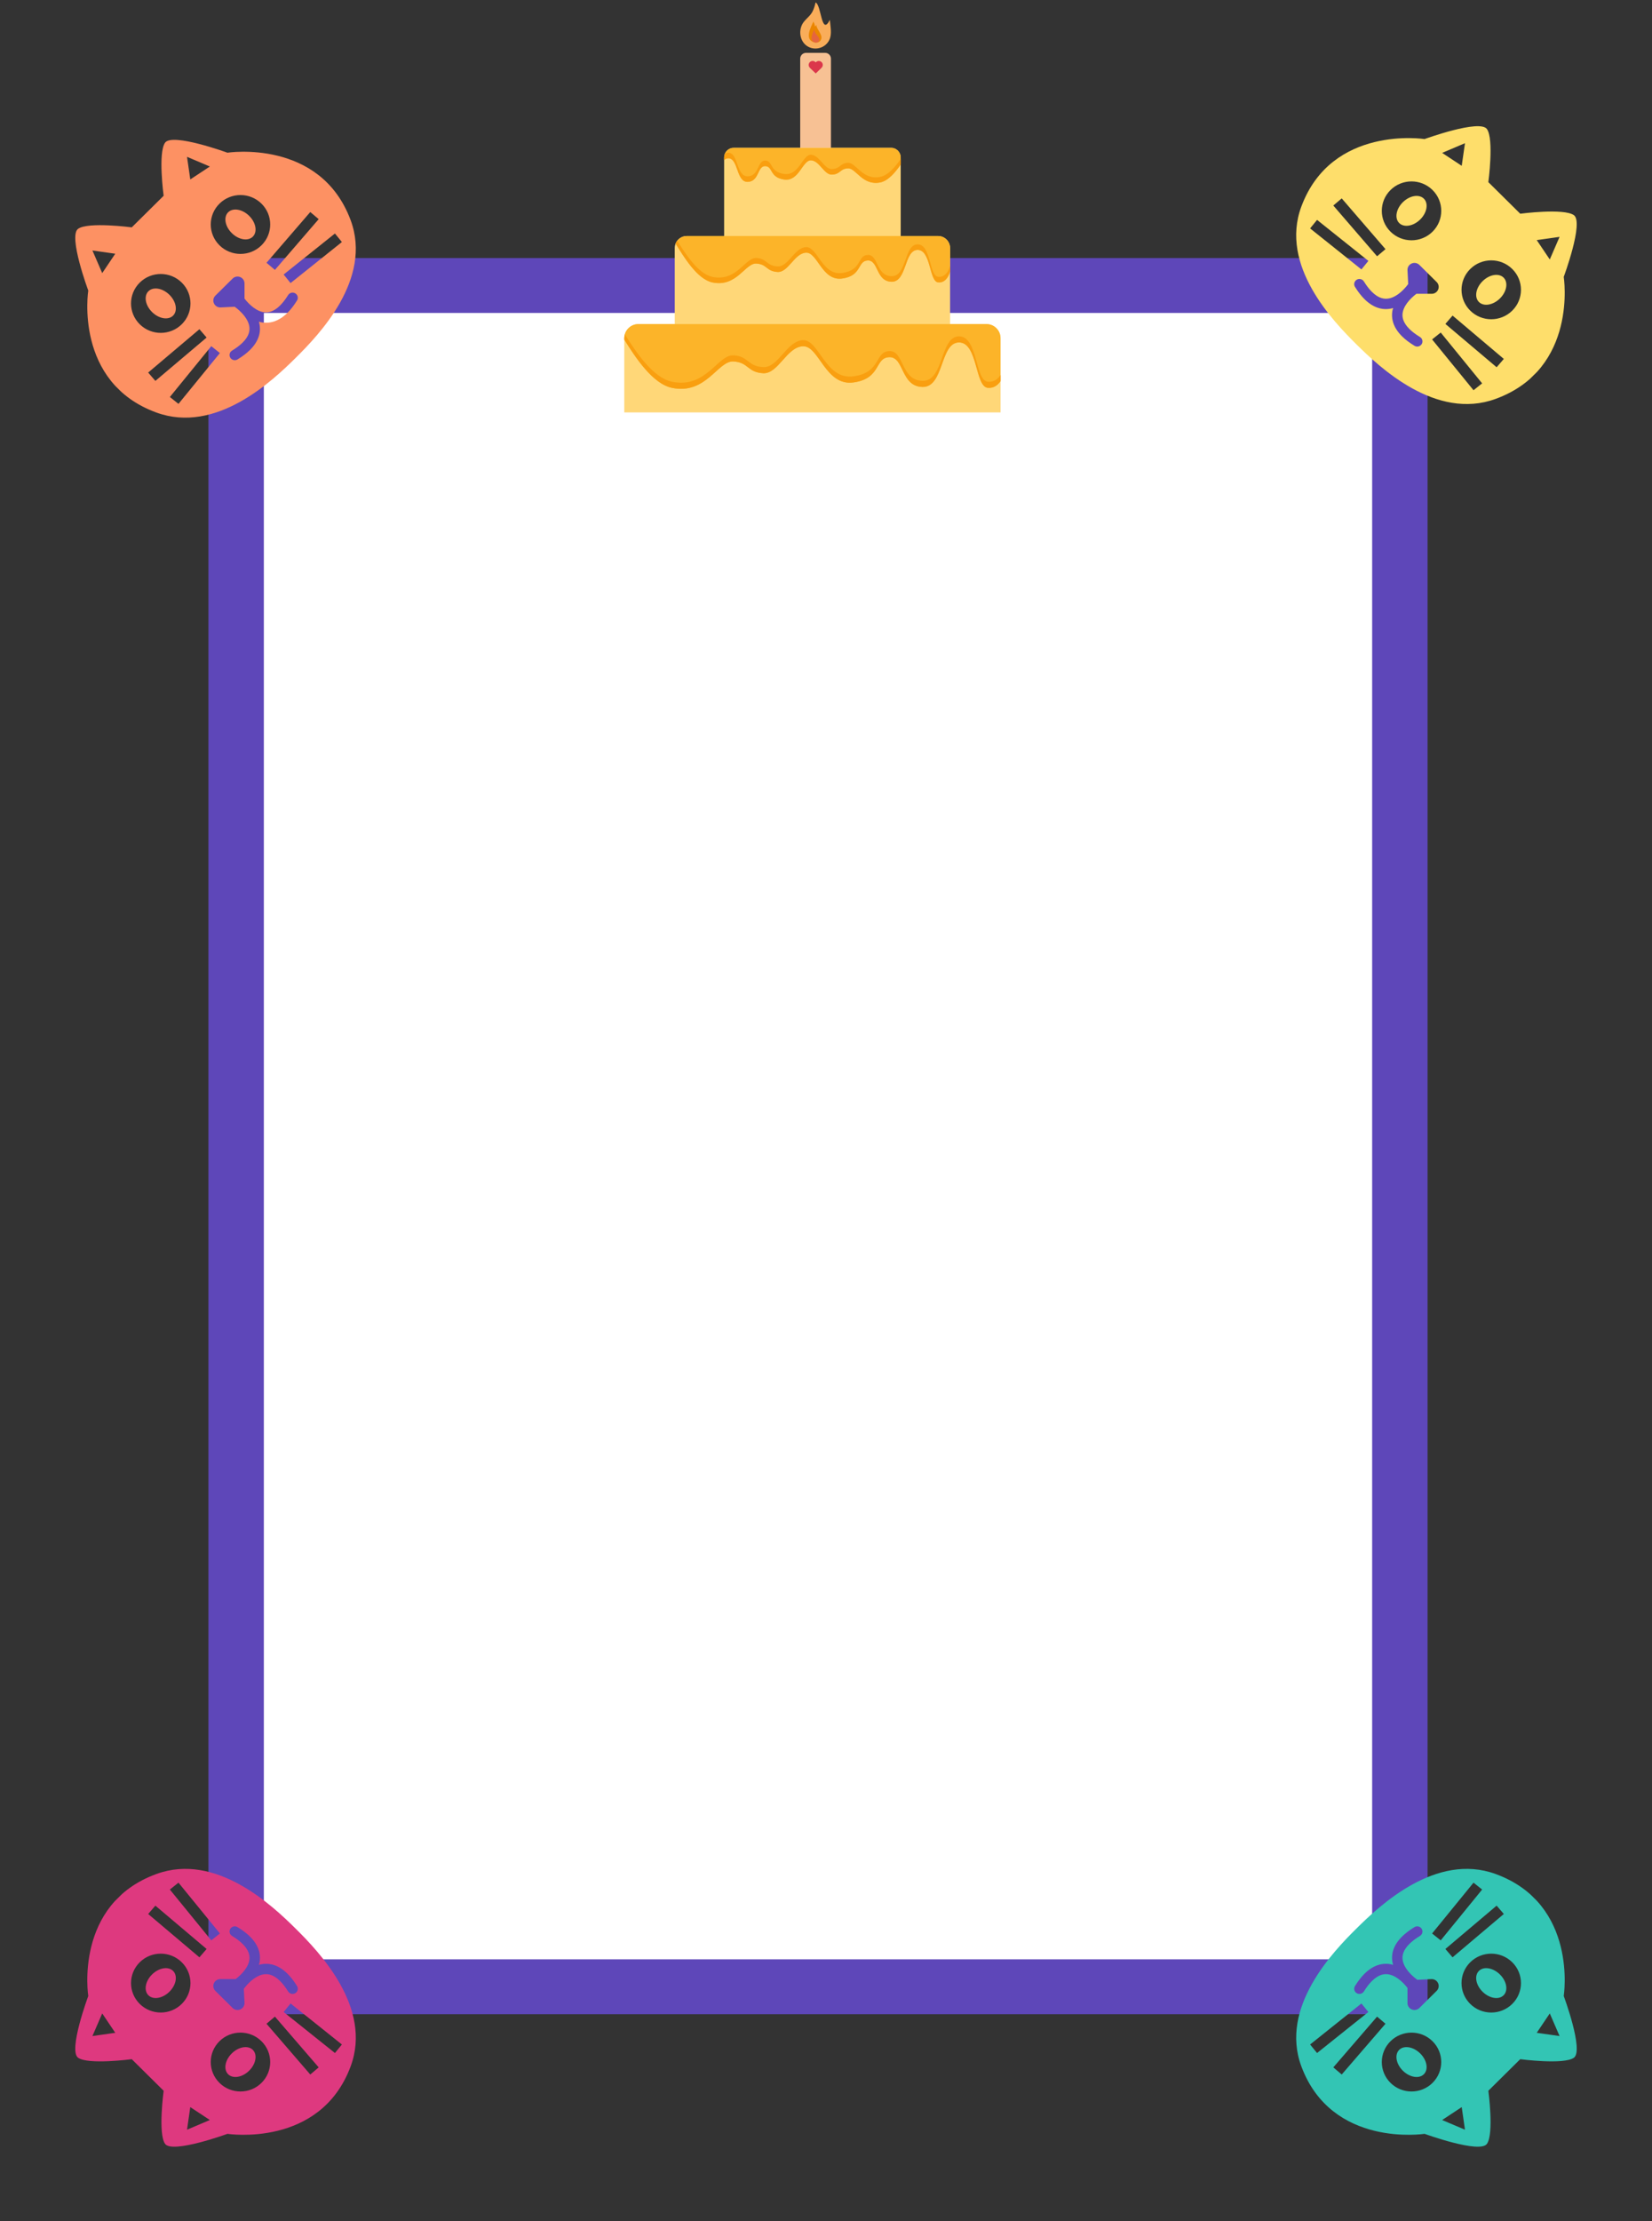 <svg width="320" height="430" viewBox="0 0 320 430" fill="none" xmlns="http://www.w3.org/2000/svg">
<rect x="0" y="0" width="320" height="430" fill="#333333" stroke="none"/>
<rect x="40.374" y="49.959" width="236.153" height="339.963" fill="#5E47B9"/>
<rect x="51.109" y="60.583" width="214.685" height="318.715" fill="white"/>
<g clip-path="url(#clip0_11_16)">
<path d="M33.525 61.103C34.456 60.181 34.141 58.378 32.822 57.073C31.505 55.768 29.682 55.457 28.751 56.378C27.822 57.298 28.135 59.103 29.453 60.408C30.772 61.713 32.596 62.023 33.525 61.103Z" fill="#FD9163"/>
<path d="M48.969 45.817C49.899 44.897 49.586 43.092 48.267 41.787C46.949 40.483 45.125 40.173 44.196 41.093C43.264 42.014 43.58 43.818 44.897 45.122C46.216 46.427 48.038 46.739 48.969 45.817Z" fill="#FD9163"/>
<path d="M44.053 29.561C44.053 29.561 33.384 25.671 31.979 27.616C30.575 29.561 31.698 37.9 31.698 37.9L28.61 40.956L25.522 44.012C25.522 44.012 17.097 42.901 15.131 44.291C13.166 45.681 17.097 56.241 17.097 56.241C17.097 56.241 14.29 74.026 30.295 79.862C41.853 84.077 52.759 73.747 57.25 69.302C61.744 64.855 72.179 54.063 67.922 42.623C62.025 26.782 44.053 29.561 44.053 29.561ZM36.227 30.359L40.649 32.235L36.858 34.736L36.227 30.359ZM42.511 39.425C44.758 37.201 48.404 37.201 50.653 39.426C52.902 41.652 52.902 45.261 50.654 47.485C48.405 49.711 44.759 49.711 42.51 47.485C40.262 45.26 40.262 41.651 42.511 39.425ZM17.905 48.493L22.327 49.118L19.8 52.87L17.905 48.493ZM27.067 54.711C29.316 52.485 32.962 52.485 35.21 54.71C37.459 56.936 37.459 60.545 35.21 62.771C32.961 64.997 29.315 64.997 27.066 62.771C24.817 60.545 24.817 56.937 27.067 54.711ZM34.572 78.184L32.904 76.852L40.927 67.013L42.596 68.346L34.572 78.184ZM40.023 65.344L30.095 73.736L28.701 72.122L38.63 63.73L40.023 65.344ZM57.534 58.171C56.93 59.147 56.312 59.936 55.679 60.562C54.841 61.394 53.966 61.941 53.081 62.23C52.197 62.519 51.316 62.538 50.524 62.376C50.392 62.348 50.279 62.294 50.152 62.258C50.404 63.147 50.45 64.15 50.106 65.175C49.814 66.05 49.26 66.915 48.422 67.745C47.788 68.371 46.992 68.983 46.006 69.583C45.529 69.872 44.905 69.725 44.613 69.253C44.32 68.781 44.469 68.163 44.946 67.873C45.824 67.341 46.493 66.819 46.989 66.328C47.649 65.675 48.005 65.079 48.181 64.547C48.358 64.014 48.367 63.532 48.269 63.045C48.079 62.081 47.369 61.101 46.616 60.364C46.191 59.942 45.776 59.613 45.46 59.38L42.738 59.514C42.18 59.542 41.663 59.227 41.437 58.721C41.21 58.216 41.321 57.625 41.715 57.234L45.058 53.926C45.444 53.543 46.025 53.429 46.53 53.636C47.034 53.843 47.364 54.33 47.364 54.871L47.364 57.809C47.588 58.094 47.868 58.428 48.218 58.775C48.776 59.33 49.474 59.873 50.198 60.181C50.931 60.487 51.644 60.583 52.447 60.325C52.984 60.15 53.586 59.799 54.247 59.145C54.744 58.653 55.27 57.992 55.81 57.122C56.102 56.651 56.725 56.503 57.203 56.792C57.678 57.083 57.827 57.699 57.534 58.171ZM51.623 50.871L60.1 41.046L61.73 42.425L53.253 52.25L51.623 50.871ZM66.226 46.855L56.286 54.796L54.94 53.144L64.881 45.204L66.226 46.855Z" fill="#FD9163"/>
</g>
<g clip-path="url(#clip1_11_16)">
<path d="M286.475 381.536C285.544 382.458 285.859 384.261 287.177 385.566C288.495 386.871 290.318 387.182 291.249 386.261C292.178 385.341 291.865 383.536 290.547 382.231C289.228 380.926 287.405 380.616 286.475 381.536Z" fill="#33C5B4"/>
<path d="M271.03 396.821C270.101 397.742 270.414 399.547 271.733 400.852C273.051 402.156 274.875 402.466 275.804 401.546C276.736 400.625 276.421 398.821 275.103 397.517C273.784 396.212 271.962 395.9 271.03 396.821Z" fill="#33C5B4"/>
<path d="M275.947 413.078C275.947 413.078 286.616 416.968 288.021 415.023C289.425 413.078 288.302 404.739 288.302 404.739L291.39 401.683L294.478 398.627C294.478 398.627 302.903 399.738 304.869 398.348C306.834 396.958 302.903 386.398 302.903 386.398C302.903 386.398 305.71 368.613 289.705 362.777C278.147 358.562 267.241 368.892 262.75 373.337C258.256 377.784 247.821 388.576 252.078 400.016C257.975 415.857 275.947 413.078 275.947 413.078ZM283.773 412.28L279.351 410.404L283.141 407.903L283.773 412.28ZM277.489 403.214C275.242 405.438 271.596 405.438 269.347 403.213C267.098 400.987 267.098 397.378 269.346 395.154C271.595 392.928 275.241 392.928 277.49 395.154C279.738 397.379 279.738 400.988 277.489 403.214ZM302.095 394.146L297.673 393.521L300.2 389.769L302.095 394.146ZM292.933 387.928C290.684 390.154 287.038 390.154 284.79 387.929C282.541 385.703 282.541 382.094 284.79 379.868C287.039 377.642 290.685 377.642 292.934 379.868C295.183 382.094 295.183 385.702 292.933 387.928ZM285.428 364.455L287.096 365.787L279.073 375.626L277.404 374.293L285.428 364.455ZM279.977 377.295L289.905 368.903L291.299 370.517L281.37 378.908L279.977 377.295ZM262.466 384.468C263.07 383.492 263.688 382.703 264.321 382.076C265.159 381.245 266.034 380.698 266.919 380.409C267.803 380.12 268.684 380.101 269.476 380.263C269.608 380.291 269.721 380.345 269.848 380.381C269.596 379.492 269.55 378.489 269.894 377.464C270.186 376.589 270.74 375.723 271.578 374.894C272.212 374.268 273.008 373.656 273.994 373.056C274.471 372.767 275.095 372.914 275.387 373.386C275.68 373.858 275.531 374.476 275.054 374.766C274.176 375.297 273.507 375.819 273.01 376.311C272.351 376.964 271.995 377.56 271.819 378.092C271.642 378.624 271.633 379.107 271.731 379.593C271.921 380.558 272.631 381.538 273.384 382.275C273.809 382.697 274.224 383.026 274.54 383.259L277.262 383.125C277.82 383.097 278.337 383.412 278.564 383.918C278.79 384.423 278.68 385.014 278.285 385.405L274.942 388.713C274.556 389.096 273.975 389.21 273.47 389.003C272.966 388.796 272.636 388.309 272.636 387.768L272.636 384.83C272.412 384.544 272.132 384.211 271.782 383.864C271.224 383.309 270.526 382.766 269.802 382.458C269.069 382.152 268.356 382.056 267.553 382.314C267.016 382.489 266.414 382.84 265.753 383.494C265.256 383.986 264.73 384.647 264.19 385.517C263.898 385.988 263.275 386.136 262.797 385.846C262.322 385.556 262.173 384.94 262.466 384.468ZM268.377 391.768L259.9 401.593L258.269 400.213L266.747 390.389L268.377 391.768ZM253.774 395.783L263.714 387.843L265.06 389.495L255.119 397.435L253.774 395.783Z" fill="#33C5B4"/>
</g>
<g clip-path="url(#clip2_11_16)">
<path d="M271.032 43.18C271.964 44.102 273.786 43.79 275.104 42.485C276.422 41.181 276.737 39.377 275.806 38.456C274.877 37.535 273.053 37.846 271.735 39.15C270.416 40.455 270.103 42.26 271.032 43.18Z" fill="#FEDE6B"/>
<path d="M286.477 58.466C287.406 59.386 289.23 59.076 290.549 57.771C291.867 56.466 292.18 54.661 291.251 53.741C290.319 52.819 288.497 53.131 287.179 54.436C285.861 55.741 285.545 57.544 286.477 58.466Z" fill="#FEDE6B"/>
<path d="M302.902 53.6C302.902 53.6 306.832 43.04 304.867 41.651C302.902 40.261 294.477 41.372 294.477 41.372L291.389 38.316L288.3 35.259C288.3 35.259 289.423 26.921 288.019 24.976C286.615 23.031 275.945 26.921 275.945 26.921C275.945 26.921 257.975 24.143 252.078 39.984C247.819 51.422 258.256 62.216 262.748 66.662C267.241 71.109 278.146 81.437 289.705 77.223C305.71 71.387 302.902 53.6 302.902 53.6ZM302.096 45.854L300.2 50.231L297.673 46.479L302.096 45.854ZM292.935 52.074C295.183 54.298 295.183 57.907 292.934 60.132C290.685 62.358 287.039 62.358 284.792 60.133C282.543 57.907 282.543 54.299 284.792 52.073C287.04 49.848 290.686 49.848 292.935 52.074ZM283.773 27.721L283.142 32.098L279.351 29.596L283.773 27.721ZM277.491 36.788C279.74 39.014 279.74 42.623 277.492 44.848C275.243 47.074 271.597 47.074 269.347 44.848C267.098 42.622 267.098 39.013 269.347 36.787C271.596 34.562 275.242 34.562 277.491 36.788ZM253.774 44.217L255.12 42.566L265.061 50.506L263.714 52.158L253.774 44.217ZM266.747 49.612L258.268 39.785L259.898 38.406L268.377 48.233L266.747 49.612ZM273.995 66.943C273.008 66.344 272.211 65.733 271.578 65.106C270.739 64.277 270.186 63.411 269.894 62.535C269.602 61.66 269.583 60.788 269.746 60.004C269.774 59.874 269.829 59.761 269.865 59.636C268.967 59.886 267.954 59.932 266.918 59.59C266.034 59.302 265.159 58.754 264.321 57.924C263.688 57.296 263.071 56.509 262.464 55.532C262.172 55.061 262.321 54.443 262.798 54.154C263.275 53.864 263.899 54.011 264.192 54.484C264.729 55.352 265.256 56.014 265.753 56.506C266.413 57.159 267.015 57.511 267.553 57.686C268.091 57.86 268.578 57.869 269.07 57.772C270.044 57.584 271.034 56.882 271.779 56.137C272.206 55.716 272.538 55.305 272.773 54.993L272.637 52.298C272.609 51.746 272.928 51.234 273.439 51.01C273.95 50.786 274.547 50.895 274.942 51.286L278.284 54.594C278.671 54.977 278.786 55.552 278.577 56.052C278.368 56.55 277.875 56.877 277.329 56.877L274.361 56.877C274.072 57.099 273.735 57.376 273.384 57.722C272.823 58.275 272.275 58.965 271.964 59.681C271.654 60.407 271.558 61.113 271.818 61.907C271.995 62.439 272.35 63.035 273.011 63.689C273.508 64.181 274.176 64.702 275.054 65.236C275.531 65.525 275.68 66.142 275.388 66.614C275.095 67.085 274.472 67.232 273.995 66.943ZM281.37 61.092L291.297 69.482L289.904 71.096L279.977 62.706L281.37 61.092ZM285.428 75.545L277.405 65.707L279.074 64.375L287.096 74.213L285.428 75.545Z" fill="#FEDE6B"/>
</g>
<g clip-path="url(#clip3_11_16)">
<path d="M48.968 396.82C48.037 395.898 46.215 396.21 44.896 397.515C43.578 398.819 43.263 400.623 44.194 401.544C45.124 402.464 46.947 402.154 48.265 400.85C49.584 399.545 49.898 397.74 48.968 396.82Z" fill="#DE397F"/>
<path d="M33.523 381.534C32.594 380.614 30.77 380.924 29.451 382.229C28.133 383.534 27.82 385.339 28.75 386.259C29.681 387.18 31.503 386.869 32.821 385.564C34.14 384.259 34.455 382.456 33.523 381.534Z" fill="#DE397F"/>
<path d="M17.098 386.4C17.098 386.4 13.168 396.96 15.133 398.35C17.098 399.739 25.523 398.628 25.523 398.628L28.611 401.684L31.7 404.741C31.7 404.741 30.577 413.079 31.981 415.024C33.385 416.969 44.055 413.079 44.055 413.079C44.055 413.079 62.025 415.857 67.922 400.016C72.181 388.578 61.744 377.784 57.252 373.338C52.759 368.891 41.854 358.563 30.295 362.777C14.29 368.613 17.098 386.4 17.098 386.4ZM17.905 394.146L19.8 389.769L22.327 393.521L17.905 394.146ZM27.065 387.926C24.817 385.702 24.817 382.093 27.066 379.868C29.315 377.642 32.961 377.642 35.208 379.866C37.457 382.092 37.457 385.701 35.208 387.927C32.96 390.152 29.314 390.152 27.065 387.926ZM36.227 412.279L36.858 407.902L40.649 410.404L36.227 412.279ZM42.509 403.212C40.26 400.986 40.26 397.377 42.508 395.152C44.758 392.926 48.404 392.926 50.653 395.152C52.902 397.378 52.902 400.987 50.653 403.213C48.404 405.438 44.758 405.438 42.509 403.212ZM66.226 395.783L64.88 397.434L54.94 389.494L56.286 387.842L66.226 395.783ZM53.253 390.388L61.732 400.215L60.102 401.594L51.623 391.768L53.253 390.388ZM46.005 373.057C46.992 373.656 47.789 374.267 48.422 374.893C49.262 375.723 49.814 376.589 50.106 377.465C50.398 378.34 50.417 379.212 50.254 379.996C50.226 380.126 50.171 380.238 50.135 380.364C51.033 380.114 52.046 380.068 53.082 380.409C53.966 380.698 54.841 381.246 55.679 382.076C56.312 382.704 56.929 383.491 57.536 384.467C57.828 384.939 57.679 385.557 57.203 385.846C56.725 386.136 56.101 385.988 55.808 385.516C55.271 384.648 54.744 383.986 54.247 383.494C53.587 382.841 52.985 382.489 52.447 382.314C51.91 382.14 51.422 382.131 50.931 382.228C49.956 382.416 48.966 383.118 48.221 383.863C47.794 384.284 47.462 384.695 47.227 385.007L47.363 387.702C47.391 388.254 47.072 388.766 46.562 388.99C46.051 389.214 45.453 389.104 45.059 388.714L41.716 385.406C41.329 385.023 41.214 384.448 41.423 383.948C41.632 383.45 42.125 383.123 42.671 383.123L45.639 383.123C45.928 382.901 46.265 382.624 46.616 382.277C47.177 381.726 47.725 381.035 48.036 380.319C48.346 379.593 48.442 378.887 48.182 378.093C48.005 377.561 47.65 376.965 46.989 376.311C46.492 375.819 45.824 375.298 44.946 374.764C44.469 374.475 44.32 373.858 44.612 373.386C44.906 372.915 45.528 372.768 46.005 373.057ZM38.63 378.908L28.703 370.518L30.096 368.904L40.023 377.295L38.63 378.908ZM34.572 364.455L42.596 374.293L40.926 375.625L32.904 365.787L34.572 364.455Z" fill="#DE397F"/>
</g>
<path d="M160.96 29.564H155.004V11.36C155.004 10.738 155.511 10.231 156.133 10.231H159.831C160.453 10.231 160.96 10.738 160.96 11.36V29.564Z" fill="#F7C194"/>
<path d="M160.747 3.84C159.084 7.147 159.12 0.889 157.973 0.48C157.867 1.013 157.707 1.538 157.484 2.036C157.049 3.013 156.329 3.44 155.698 4.24C154.693 5.511 154.791 7.573 156.018 8.667C157.484 9.973 159.849 9.458 160.667 7.68C161.2 6.542 160.836 5.049 160.747 3.84Z" fill="#F9AD5A"/>
<path d="M159.378 12.578C159.378 12.151 159.031 11.804 158.604 11.804C158.364 11.804 158.151 11.911 158.009 12.08C157.867 11.911 157.653 11.804 157.413 11.804C156.987 11.804 156.64 12.151 156.64 12.578C156.64 12.8 156.747 12.995 156.889 13.147L158.009 14.222L159.111 13.155C159.253 13.013 159.378 12.809 159.378 12.578Z" fill="#DB374B"/>
<path d="M157.564 4.16C157.076 5.253 155.751 7.618 157.689 8.187C158.116 8.311 158.658 8.231 158.933 7.849C159.644 6.871 158.142 5.742 158.124 4.809C158.107 4.827 157.884 5.191 157.876 5.129C157.831 4.8 157.707 4.462 157.564 4.16Z" fill="#EA8500"/>
<path d="M157.76 5.689C157.413 6.32 156.667 7.938 157.831 8.222C158.507 8.391 158.898 7.822 158.596 7.289C158.276 6.711 157.733 6.444 157.76 5.689Z" fill="#E5653E"/>
<path d="M193.813 79.84H120.924V65.467C120.924 63.964 122.151 62.738 123.653 62.738H191.084C192.587 62.738 193.813 63.964 193.813 65.467V79.84L193.813 79.84Z" fill="#FFD778"/>
<path d="M184.036 62.738H130.702V48.018C130.702 46.738 131.751 45.689 133.031 45.689H181.707C182.987 45.689 184.035 46.738 184.035 48.018L184.036 62.738ZM174.471 45.689H140.267V30.48C140.267 29.449 141.111 28.613 142.133 28.613H172.604C173.635 28.613 174.471 29.458 174.471 30.48L174.471 45.689Z" fill="#FFD778"/>
<path d="M181.707 45.689H133.031C132.053 45.689 131.209 46.302 130.862 47.164C132.356 49.511 134.978 54.044 138 54.675C142.711 55.653 144.338 50.933 146.471 51.022C148.604 51.111 148.391 52.524 150.622 52.649C152.72 52.764 153.884 49.004 156.133 48.916C158.382 48.827 159.218 54.453 163.129 53.92C167.04 53.387 166.036 50.48 168.107 50.427C170.178 50.364 169.653 54.453 172.676 54.542C175.698 54.631 175.102 48.418 177.733 48.382C180.364 48.347 179.956 54.489 181.733 54.667C183.511 54.844 184.036 52.533 184.036 52.533V48.018C184.036 46.738 182.987 45.689 181.707 45.689Z" fill="#FCB429"/>
<path d="M181.733 53.591C179.956 53.413 180.373 47.271 177.733 47.307C175.093 47.342 175.698 53.556 172.676 53.467C169.653 53.378 170.178 49.289 168.107 49.351C166.036 49.413 167.04 52.311 163.129 52.844C159.218 53.378 158.391 47.751 156.133 47.84C153.876 47.929 152.72 51.689 150.622 51.573C148.4 51.449 148.604 50.035 146.471 49.947C144.338 49.858 142.711 54.578 138 53.6C135.182 53.013 132.72 49.04 131.191 46.604C131.058 46.773 130.951 46.969 130.871 47.173C132.356 49.511 134.978 54.044 138 54.675C142.711 55.653 144.338 50.933 146.471 51.022C148.604 51.111 148.391 52.524 150.622 52.649C152.72 52.764 153.884 49.004 156.133 48.916C158.382 48.827 159.218 54.453 163.129 53.92C167.04 53.387 166.036 50.48 168.107 50.427C170.178 50.364 169.653 54.453 172.676 54.542C175.698 54.631 175.102 48.418 177.733 48.382C180.364 48.347 179.956 54.489 181.733 54.667C183.511 54.844 184.036 52.533 184.036 52.533V51.458C184.036 51.458 183.511 53.769 181.733 53.591Z" fill="#F99F10"/>
<path d="M174.471 30.48C174.471 29.564 173.804 28.8 172.933 28.64H141.804C140.933 28.8 140.267 29.564 140.267 30.48V30.969C140.489 30.756 140.747 30.64 141.076 30.64C143.031 30.667 142.587 35.271 144.827 35.209C147.067 35.147 146.676 32.116 148.213 32.16C149.751 32.205 149.004 34.356 151.902 34.756C154.8 35.156 155.422 30.978 157.085 31.04C158.756 31.102 159.618 33.893 161.173 33.804C162.827 33.716 162.667 32.658 164.249 32.596C165.831 32.533 167.04 36.027 170.533 35.307C172.027 34.996 173.396 33.396 174.462 31.849V30.48H174.471Z" fill="#FCB429"/>
<path d="M170.551 34.231C167.058 34.96 165.849 31.458 164.267 31.52C162.684 31.582 162.836 32.64 161.191 32.729C159.636 32.818 158.773 30.027 157.102 29.964C155.431 29.902 154.818 34.071 151.92 33.68C149.022 33.289 149.769 31.129 148.231 31.084C146.693 31.04 147.084 34.071 144.844 34.133C142.604 34.196 143.049 29.591 141.093 29.564C140.836 29.564 140.613 29.636 140.427 29.778C140.338 30 140.284 30.231 140.284 30.48V30.969C140.507 30.756 140.764 30.64 141.093 30.64C143.049 30.667 142.604 35.271 144.844 35.209C147.084 35.147 146.693 32.116 148.231 32.16C149.769 32.205 149.022 34.356 151.92 34.756C154.818 35.156 155.44 30.978 157.102 31.04C158.773 31.102 159.636 33.893 161.191 33.804C162.844 33.716 162.684 32.658 164.267 32.596C165.849 32.533 167.058 36.027 170.551 35.307C172.044 34.996 173.413 33.396 174.48 31.849V30.773C173.404 32.32 172.044 33.92 170.551 34.231Z" fill="#F99F10"/>
<path d="M191.093 62.738H123.653C122.151 62.738 120.924 63.964 120.924 65.467V65.76C123.076 69.182 126.391 74.302 130.16 75.084C136.747 76.453 139.031 69.849 142.009 69.973C144.996 70.098 144.702 72.08 147.813 72.249C150.747 72.409 152.373 67.156 155.52 67.031C158.667 66.907 159.831 74.782 165.298 74.035C170.764 73.289 169.36 69.227 172.258 69.147C175.156 69.067 174.427 74.782 178.649 74.907C182.88 75.031 182.036 66.347 185.724 66.293C189.413 66.24 188.836 74.827 191.316 75.076C192.516 75.191 193.307 74.507 193.804 73.769V65.475C193.813 63.964 192.587 62.738 191.093 62.738Z" fill="#FCB429"/>
<path d="M191.333 73.893C188.845 73.644 189.431 65.058 185.742 65.111C182.053 65.164 182.889 73.849 178.667 73.725C174.436 73.6 175.173 67.885 172.276 67.965C169.378 68.044 170.782 72.107 165.316 72.853C159.849 73.6 158.685 65.725 155.538 65.849C152.391 65.973 150.765 71.236 147.831 71.067C144.72 70.898 145.013 68.916 142.027 68.791C139.04 68.667 136.765 75.271 130.178 73.902C126.471 73.129 123.191 68.151 121.04 64.738C120.978 64.969 120.942 65.209 120.942 65.467V65.76C123.093 69.182 126.409 74.302 130.178 75.085C136.765 76.453 139.049 69.849 142.027 69.973C145.013 70.098 144.72 72.08 147.831 72.249C150.765 72.409 152.391 67.156 155.538 67.031C158.685 66.907 159.849 74.782 165.316 74.036C170.782 73.289 169.378 69.227 172.276 69.147C175.173 69.067 174.445 74.782 178.667 74.907C182.898 75.031 182.053 66.347 185.742 66.293C189.431 66.24 188.853 74.827 191.333 75.076C192.533 75.191 193.325 74.507 193.822 73.769V72.596C193.316 73.333 192.525 74.018 191.333 73.893Z" fill="#F99F10"/>
<defs>
<clipPath id="clip0_11_16">
<rect width="56.841" height="56.841" fill="white" transform="matrix(0.711 -0.703 0.711 0.703 0 52.623)"/>
</clipPath>
<clipPath id="clip1_11_16">
<rect width="56.841" height="56.841" fill="white" transform="matrix(-0.711 0.703 -0.711 -0.703 320 390.016)"/>
</clipPath>
<clipPath id="clip2_11_16">
<rect width="56.841" height="56.841" fill="white" transform="matrix(0.711 0.703 -0.711 0.703 279.6 10)"/>
</clipPath>
<clipPath id="clip3_11_16">
<rect width="56.841" height="56.841" fill="white" transform="matrix(-0.711 -0.703 0.711 -0.703 40.4 430)"/>
</clipPath>
</defs>
</svg>

